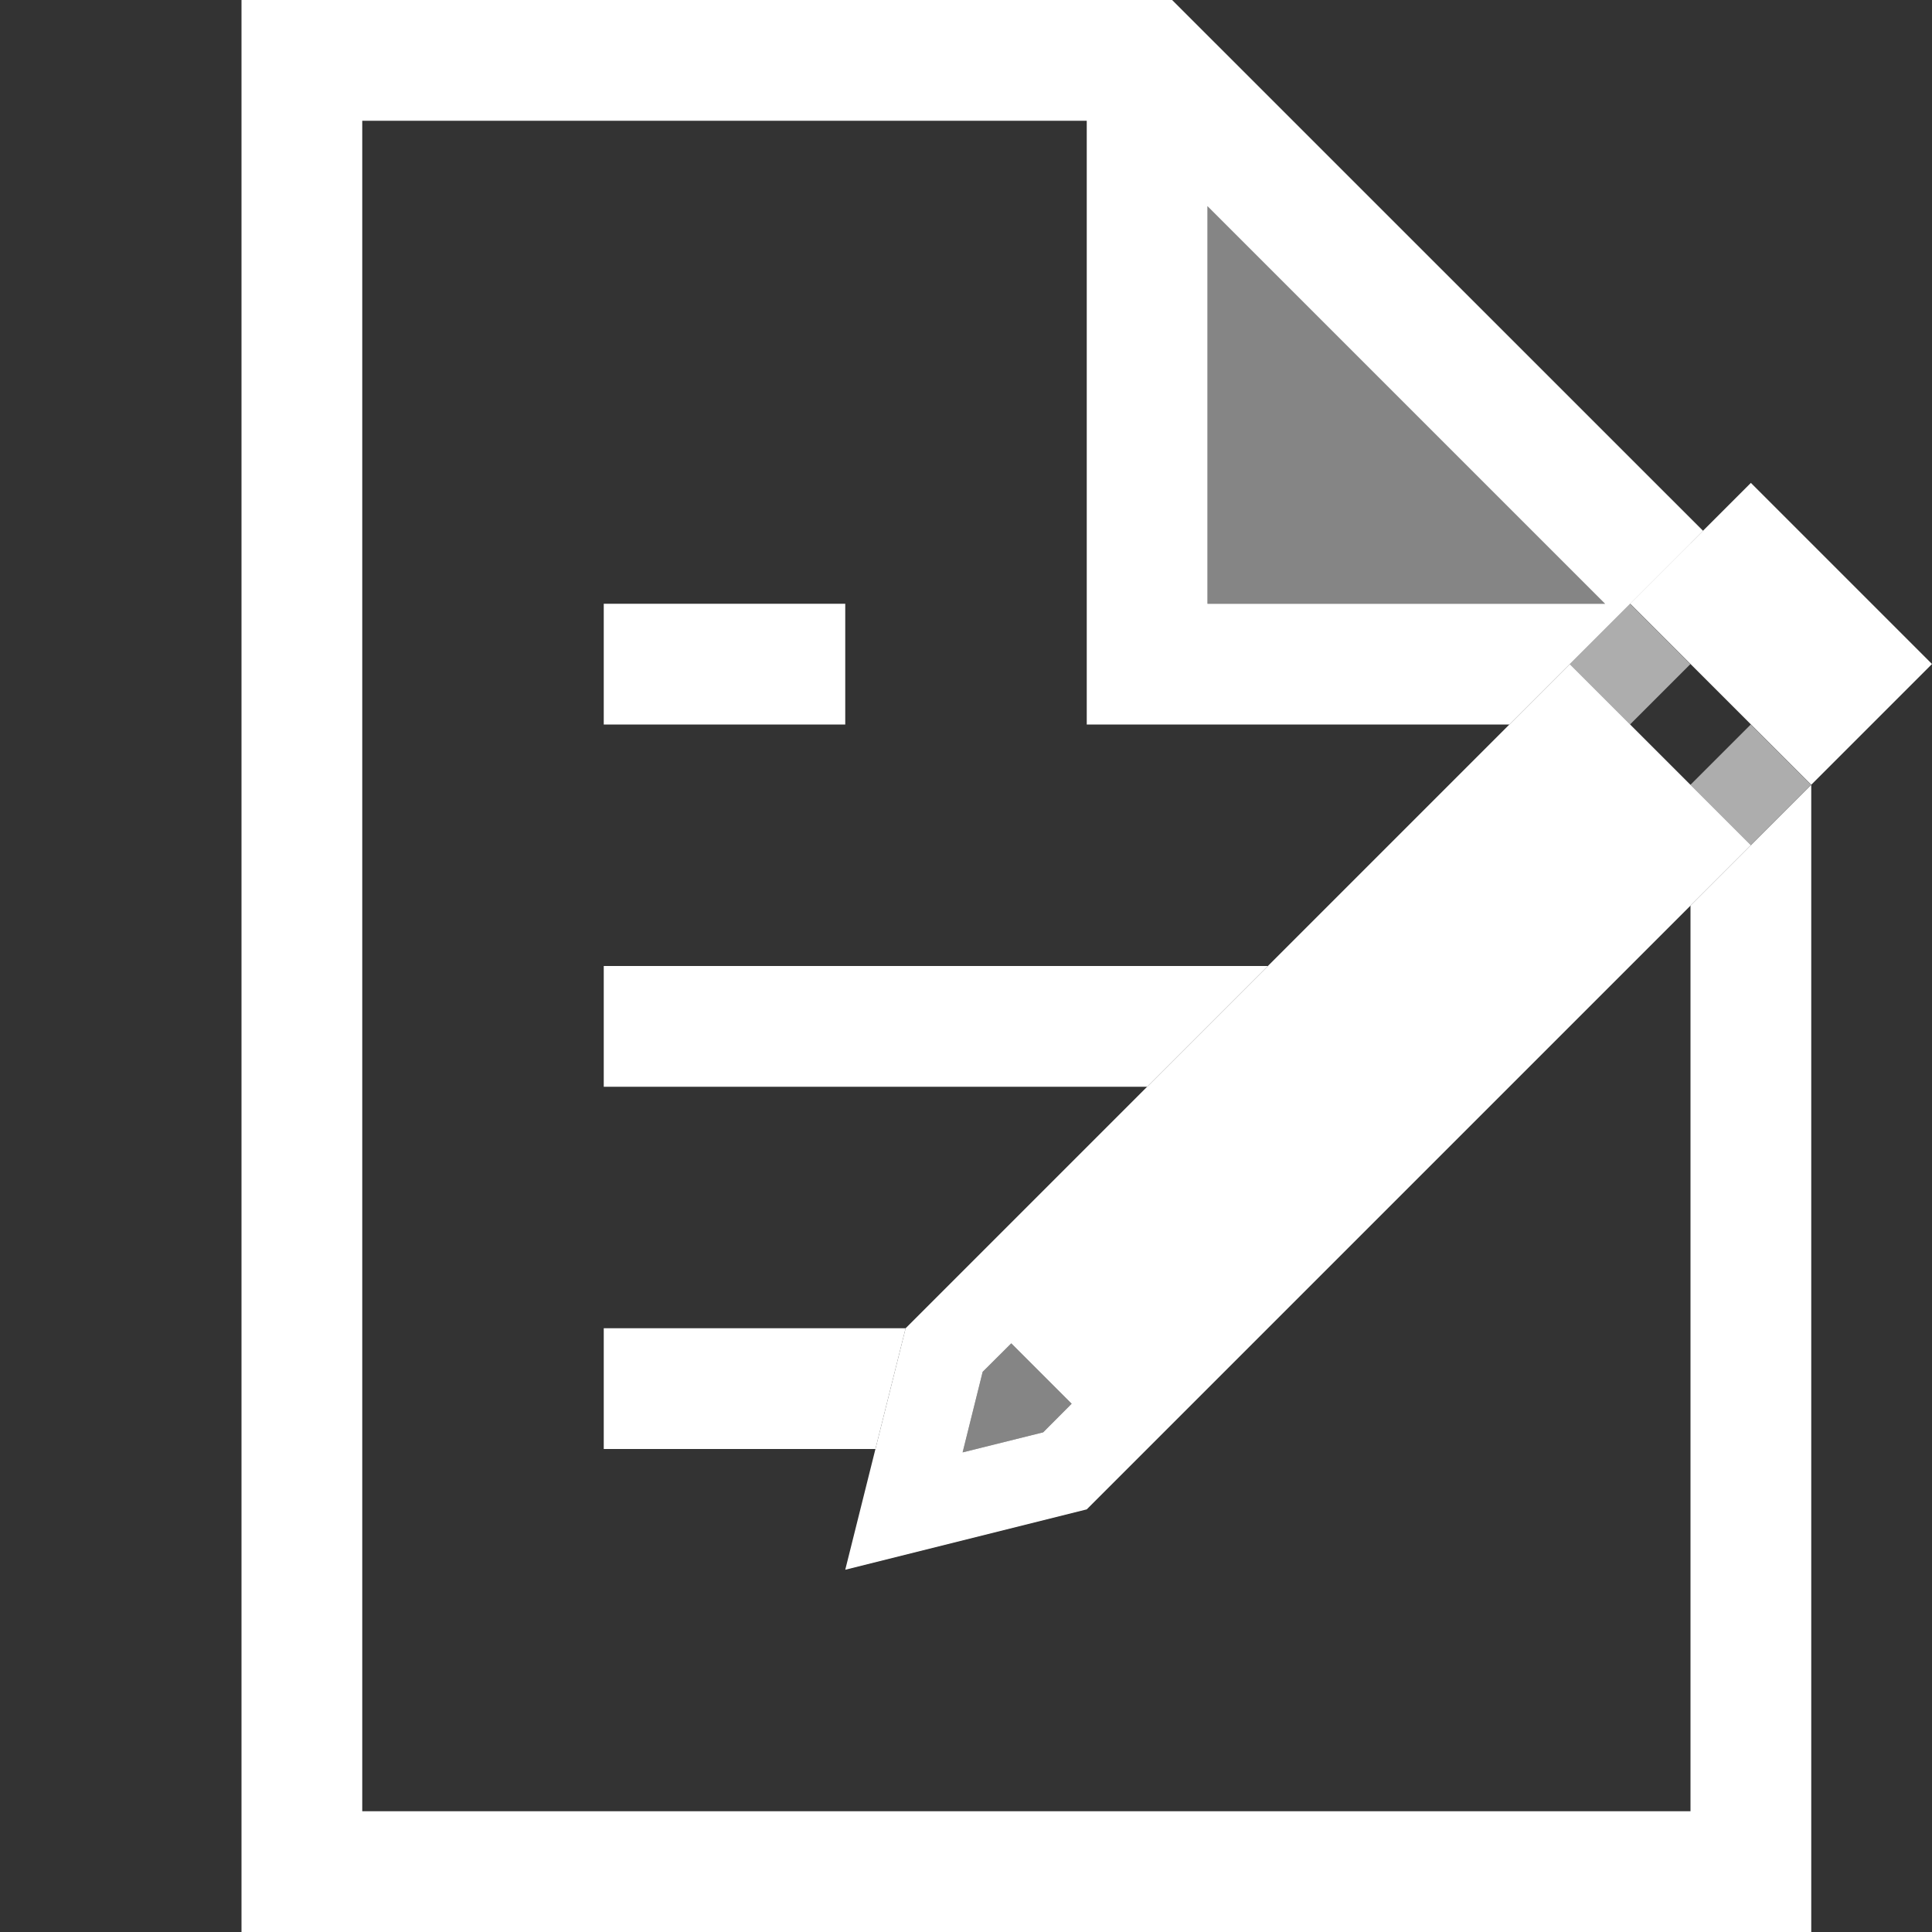<svg width="16" height="16" viewBox="0 0 16 16" fill="none" xmlns="http://www.w3.org/2000/svg">
<rect x="0" y="0" width="16" height="16" fill="#333333" stroke="none"/>
<path opacity="0.4" d="M10 0.5V5H14.5L10 0.5Z" fill="white"/>
<path fill-rule="evenodd" clip-rule="evenodd" d="M5 6H7V5H5V6ZM9.5 9L10.5 8H5V9H9.5ZM5 11H7.5L7.25 12H5V11Z" fill="white"/>
<path fill-rule="evenodd" clip-rule="evenodd" d="M2 0H9.707L14.104 4.396L12.5 6H9V1H3V15H14V7.5L15 6.5V16H2V0ZM13.293 5L10 1.707V5H13.293Z" fill="white"/>
<path opacity="0.6" d="M13.499 5L12.999 5.5L13.499 6L13.999 5.5L13.499 5Z" fill="white"/>
<path opacity="0.6" d="M14.499 6L13.999 6.5L14.499 7L14.999 6.5L14.499 6Z" fill="white"/>
<path d="M14.5 3.999L13.5 4.999L15 6.499L16 5.499L14.5 3.999Z" fill="white"/>
<path fill-rule="evenodd" clip-rule="evenodd" d="M14.5 7L9 12.5L7 13L7.5 11L13 5.5L14.5 7ZM8.138 11.361L8.375 11.125L8.875 11.625L8.639 11.862L7.972 12.028L8.138 11.361Z" fill="white"/>
<path opacity="0.4" d="M8.375 11.125L8.138 11.361L7.972 12.028L8.639 11.862L8.875 11.625L8.375 11.125Z" fill="white"/>
</svg>
